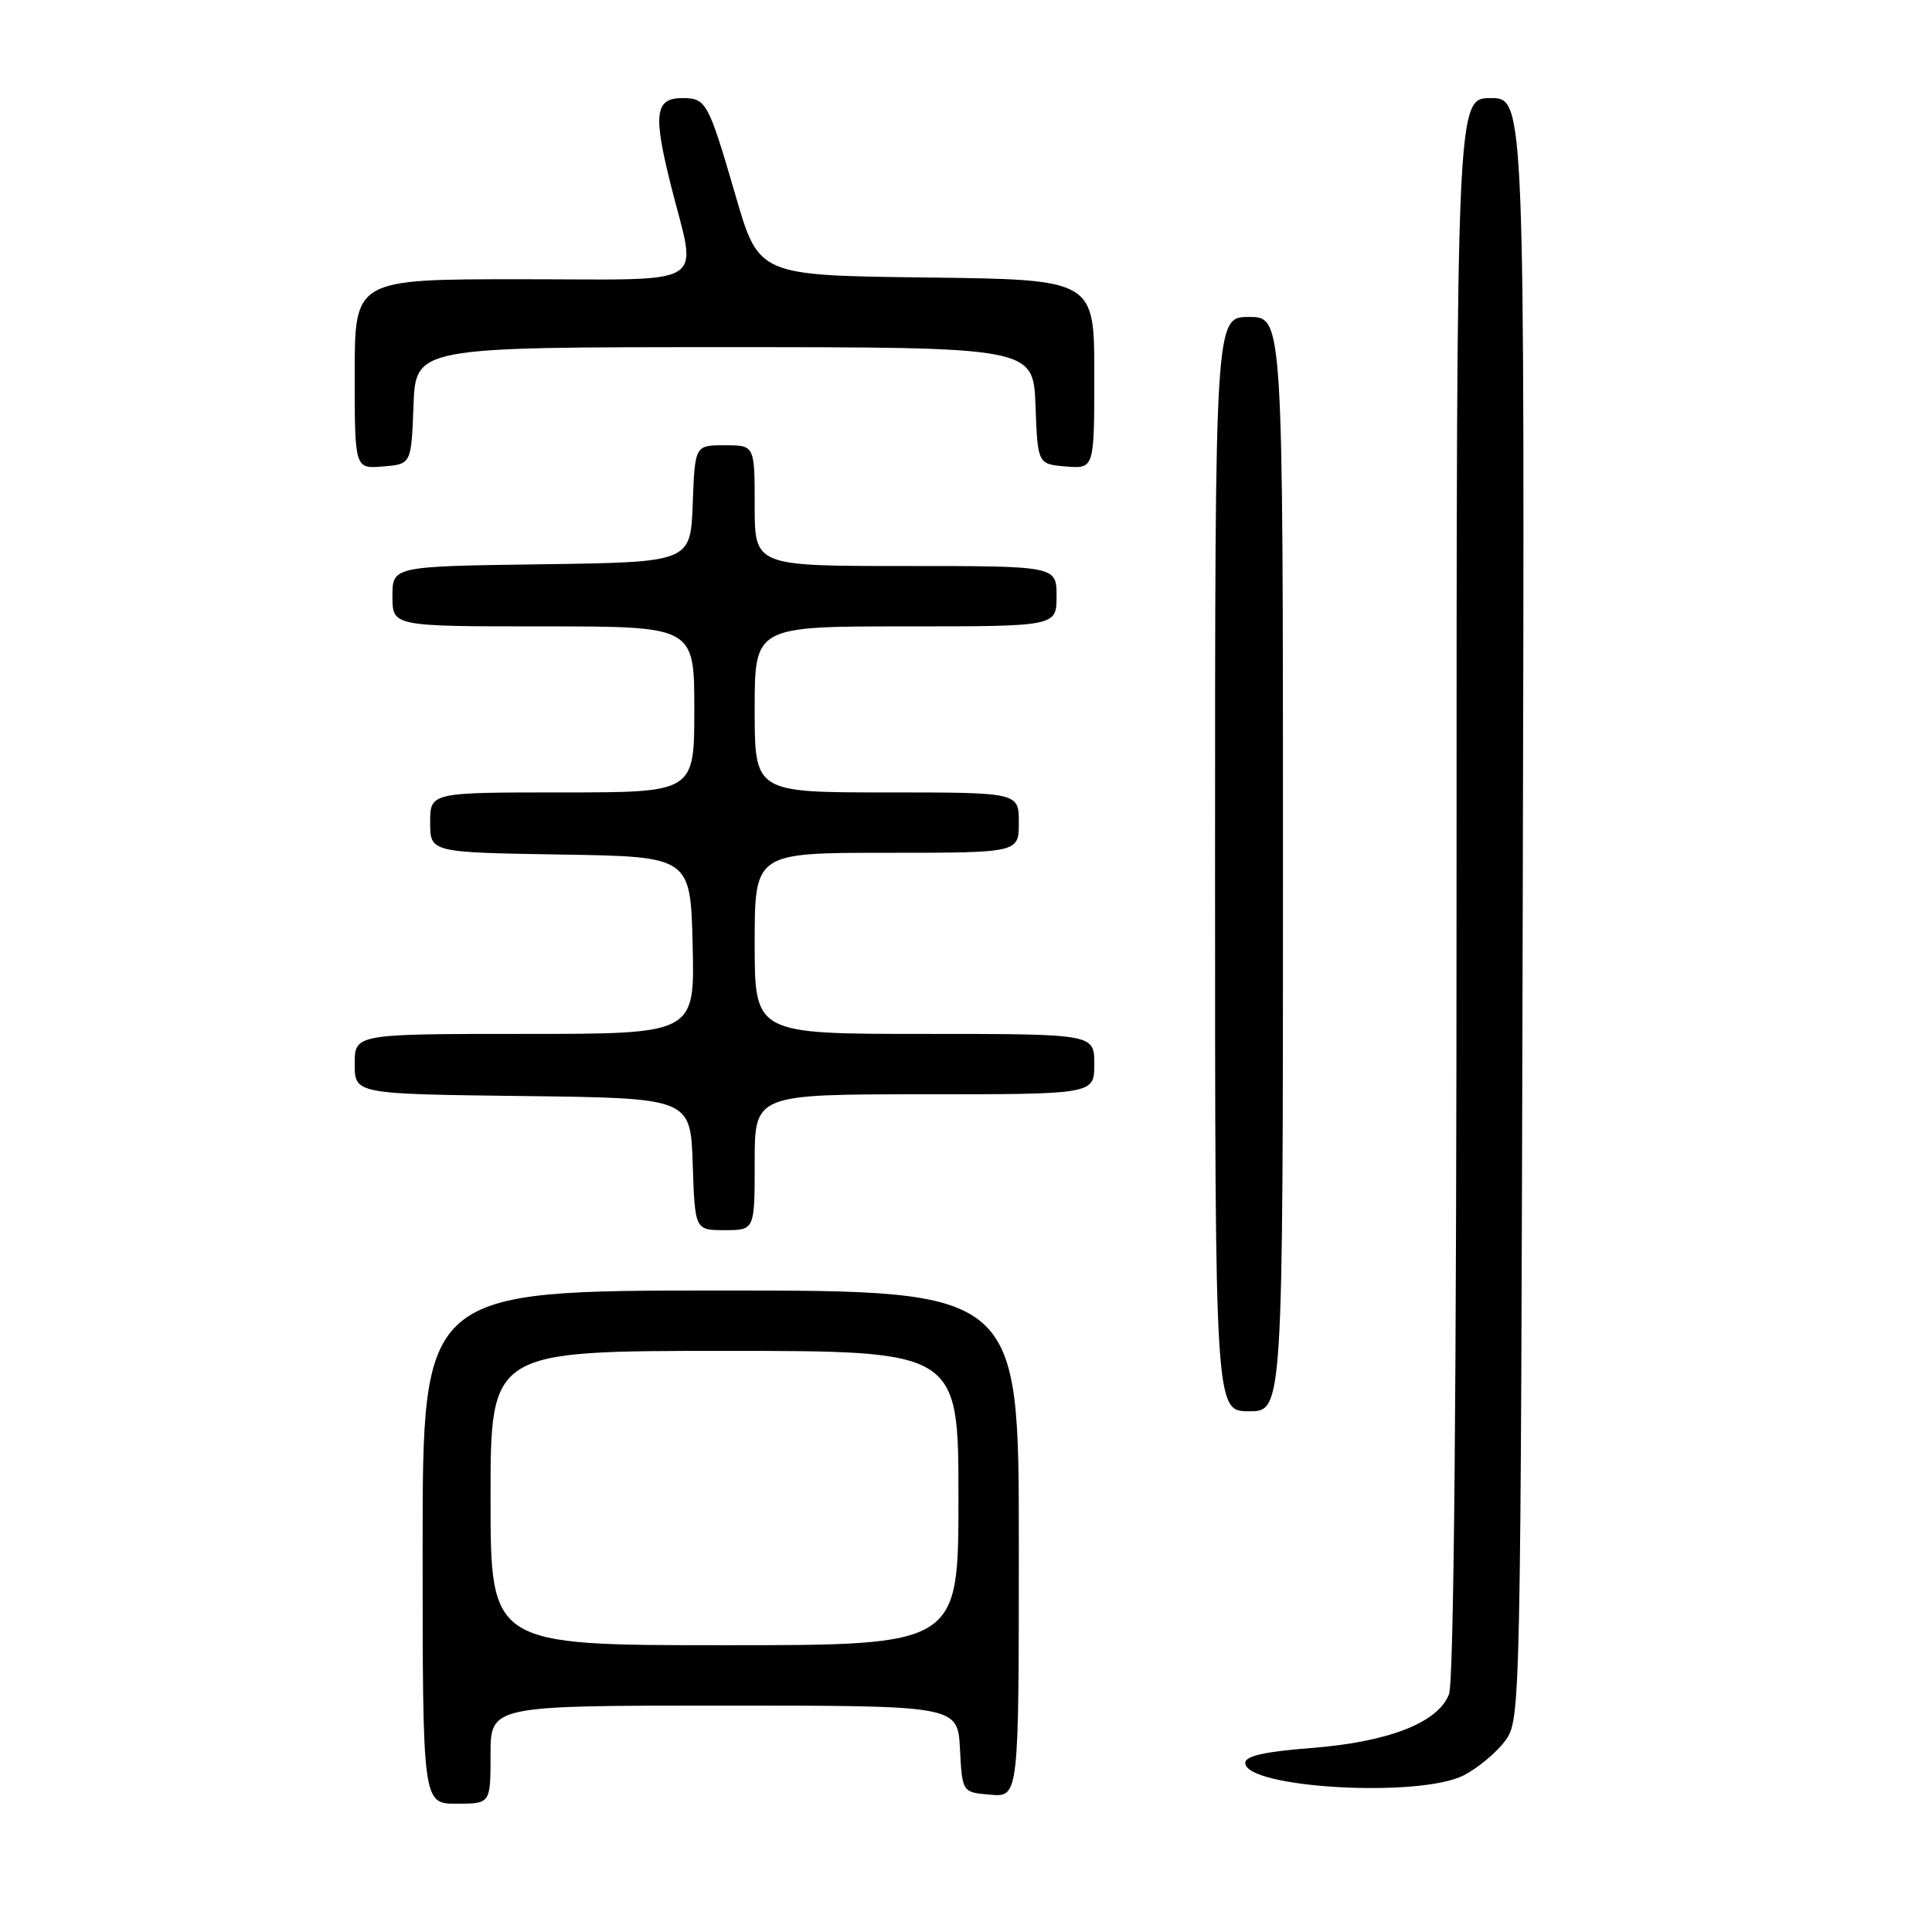 <?xml version="1.0" encoding="UTF-8" standalone="no"?>
<!DOCTYPE svg PUBLIC "-//W3C//DTD SVG 1.1//EN" "http://www.w3.org/Graphics/SVG/1.1/DTD/svg11.dtd" >
<svg xmlns="http://www.w3.org/2000/svg" xmlns:xlink="http://www.w3.org/1999/xlink" version="1.1" viewBox="0 0 256 256">
 <g >
 <path fill="currentColor"
d=" M 65.00 232.50 C 65.00 226.00 65.00 226.00 95.95 226.00 C 126.90 226.00 126.90 226.00 127.20 231.75 C 127.50 237.50 127.50 237.50 131.25 237.81 C 135.00 238.12 135.00 238.12 135.00 204.56 C 135.00 171.00 135.00 171.00 95.50 171.00 C 56.00 171.00 56.00 171.00 56.00 205.00 C 56.00 239.00 56.00 239.00 60.50 239.00 C 65.00 239.00 65.00 239.00 65.00 232.50 Z  M 193.93 235.25 C 195.81 234.29 198.29 232.23 199.43 230.68 C 201.49 227.87 201.50 227.30 201.77 120.43 C 202.04 13.00 202.04 13.00 197.52 13.00 C 193.00 13.00 193.00 13.00 193.00 117.43 C 193.00 184.35 192.64 222.81 192.00 224.49 C 190.57 228.27 183.95 230.84 173.64 231.63 C 167.58 232.10 165.00 232.68 165.00 233.59 C 165.00 236.93 188.05 238.25 193.93 235.25 Z  M 170.00 114.50 C 170.00 42.00 170.00 42.00 165.50 42.00 C 161.00 42.00 161.00 42.00 161.00 114.50 C 161.00 187.00 161.00 187.00 165.50 187.00 C 170.00 187.00 170.00 187.00 170.00 114.50 Z  M 100.00 154.00 C 100.00 145.00 100.00 145.00 122.50 145.00 C 145.00 145.00 145.00 145.00 145.00 141.00 C 145.00 137.00 145.00 137.00 122.50 137.00 C 100.00 137.00 100.00 137.00 100.00 125.00 C 100.00 113.00 100.00 113.00 117.50 113.00 C 135.00 113.00 135.00 113.00 135.00 109.00 C 135.00 105.00 135.00 105.00 117.50 105.00 C 100.00 105.00 100.00 105.00 100.00 94.00 C 100.00 83.00 100.00 83.00 120.00 83.00 C 140.00 83.00 140.00 83.00 140.00 79.00 C 140.00 75.00 140.00 75.00 120.00 75.00 C 100.00 75.00 100.00 75.00 100.00 67.00 C 100.00 59.00 100.00 59.00 96.04 59.00 C 92.08 59.00 92.08 59.00 91.79 66.75 C 91.50 74.50 91.50 74.50 71.75 74.77 C 52.00 75.04 52.00 75.04 52.00 79.02 C 52.00 83.00 52.00 83.00 72.00 83.00 C 92.00 83.00 92.00 83.00 92.00 94.00 C 92.00 105.00 92.00 105.00 74.50 105.00 C 57.00 105.00 57.00 105.00 57.00 108.98 C 57.00 112.95 57.00 112.95 74.25 113.23 C 91.50 113.50 91.50 113.50 91.78 125.25 C 92.06 137.00 92.06 137.00 69.53 137.00 C 47.00 137.00 47.00 137.00 47.00 140.98 C 47.00 144.96 47.00 144.96 69.25 145.23 C 91.50 145.50 91.50 145.50 91.79 154.25 C 92.08 163.00 92.08 163.00 96.04 163.00 C 100.00 163.00 100.00 163.00 100.00 154.00 Z  M 54.79 53.75 C 55.08 46.00 55.08 46.00 96.00 46.00 C 136.92 46.00 136.92 46.00 137.21 53.75 C 137.50 61.50 137.50 61.50 141.25 61.81 C 145.00 62.12 145.00 62.12 145.00 49.58 C 145.00 37.04 145.00 37.04 122.77 36.77 C 100.55 36.50 100.55 36.50 97.49 26.00 C 93.84 13.47 93.58 13.00 90.41 13.00 C 86.80 13.00 86.52 15.07 88.88 24.49 C 92.36 38.35 94.51 37.00 69.00 37.00 C 47.00 37.00 47.00 37.00 47.00 49.56 C 47.00 62.12 47.00 62.12 50.75 61.81 C 54.50 61.50 54.50 61.50 54.79 53.75 Z  M 65.00 198.50 C 65.00 179.00 65.00 179.00 96.00 179.00 C 127.00 179.00 127.00 179.00 127.00 198.50 C 127.00 218.00 127.00 218.00 96.00 218.00 C 65.00 218.00 65.00 218.00 65.00 198.50 Z "/>
</g>
</svg>